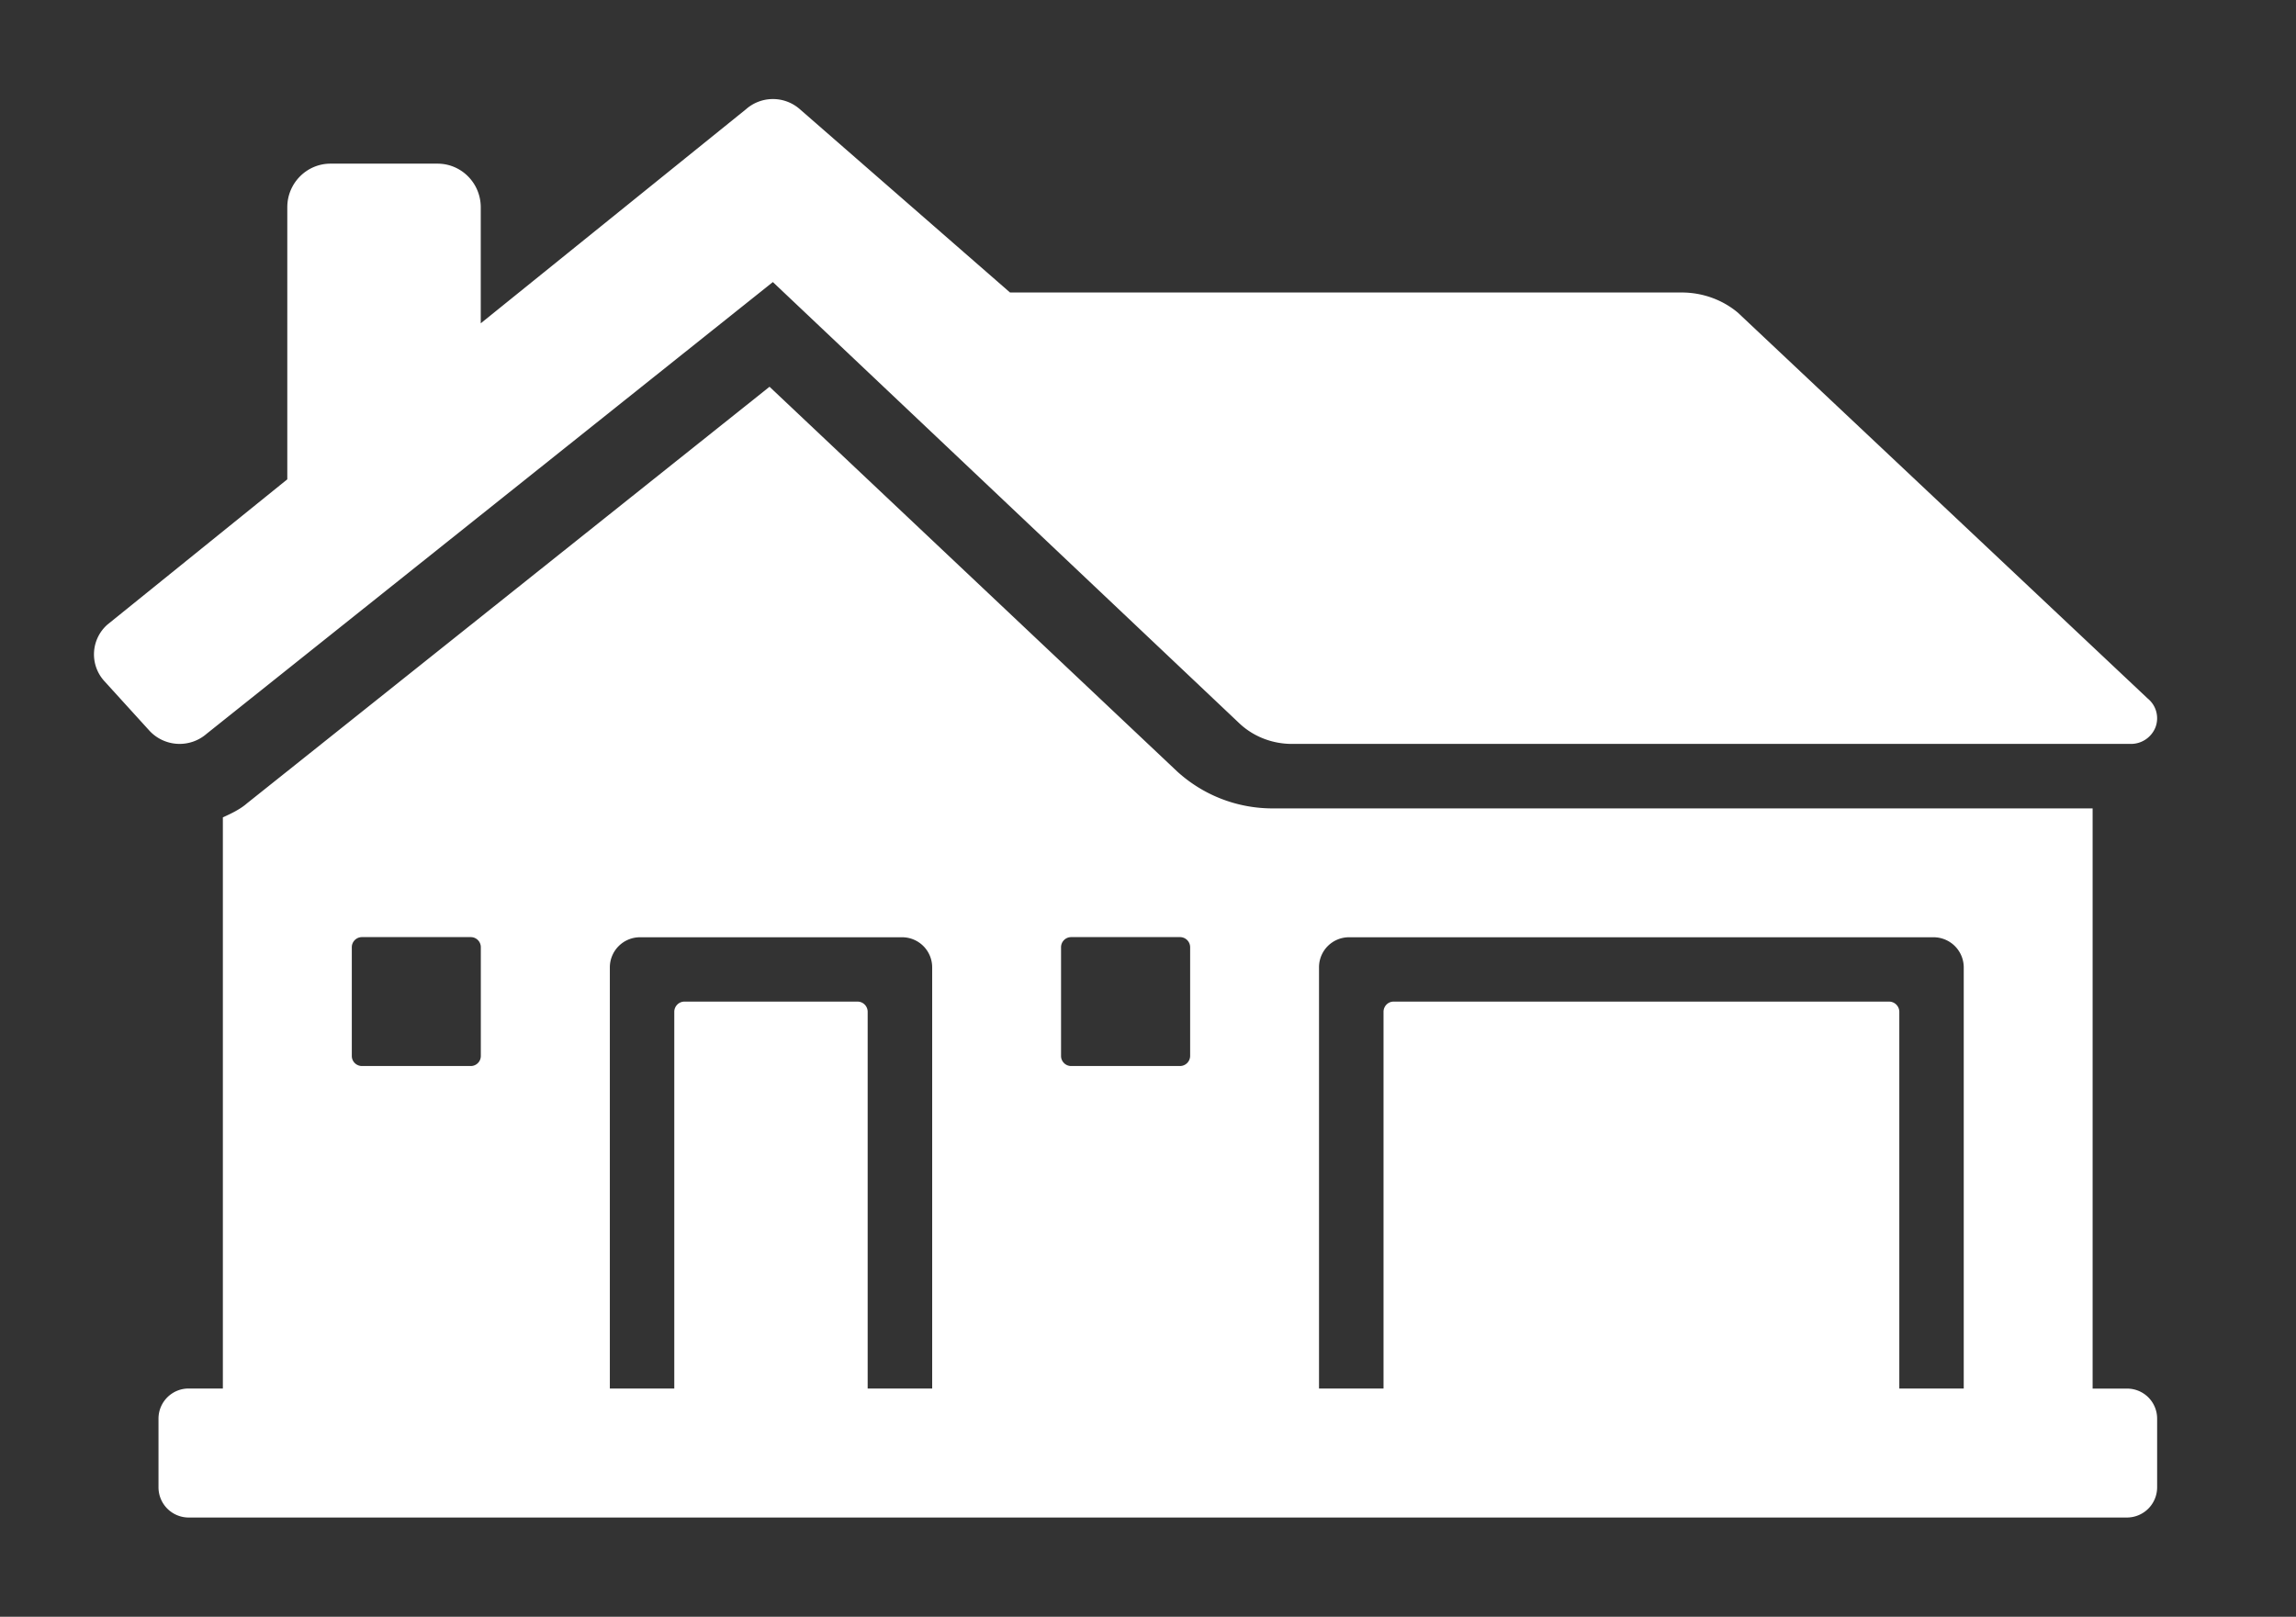 <svg xmlns="http://www.w3.org/2000/svg" width="31" height="21.833" viewBox="10.672 4.197 31 21.833"><rect x="10.672" y="4.197" width="31" height="21.833" fill="#333333" stroke="none"/><path fill="#fff" d="M39.776 14.015a.356.356 0 0 1-.334.228H28.116c-.262 0-.513-.096-.702-.27l-6.307-5.967-7.645 6.1a.555.555 0 0 1-.772-.041l-.61-.671a.536.536 0 0 1 .042-.762l2.429-1.962V6.995c0-.325.263-.588.583-.588h1.446c.321 0 .583.263.583.589v1.567l3.579-2.889a.55.55 0 0 1 .732 0l2.835 2.473h9.068c.28 0 .548.096.758.271l5.535 5.212a.344.344 0 0 1 .106.385zm.021 9.34v.927a.408.408 0 0 1-.407.408H13.218a.408.408 0 0 1-.406-.408v-.927c0-.226.183-.407.406-.407h.463v-7.713c.118-.054.235-.11.325-.189l7.056-5.626 5.507 5.198c.353.32.809.496 1.287.496h11.07v7.835h.464a.405.405 0 0 1 .407.406zm-11.316-6.094v5.687h.871v-5.087c0-.076.061-.138.135-.138h6.692c.074 0 .137.062.137.138v5.087h.87v-5.687a.408.408 0 0 0-.408-.407h-7.891a.405.405 0 0 0-.406.407zm-3.483 1.197c0 .074.062.135.136.135h1.47a.138.138 0 0 0 .137-.135v-1.47a.137.137 0 0 0-.137-.136h-1.47a.137.137 0 0 0-.136.136v1.47zm-9.576 0c0 .074.062.135.137.135h1.469a.136.136 0 0 0 .136-.135v-1.47a.136.136 0 0 0-.136-.136h-1.469a.137.137 0 0 0-.137.136v1.47zm3.483 4.49h.871v-5.087c0-.076.062-.138.136-.138h2.339c.075 0 .136.062.136.138v5.087h.871v-5.687a.406.406 0 0 0-.407-.407h-3.537a.407.407 0 0 0-.408.407v5.687z"/></svg>